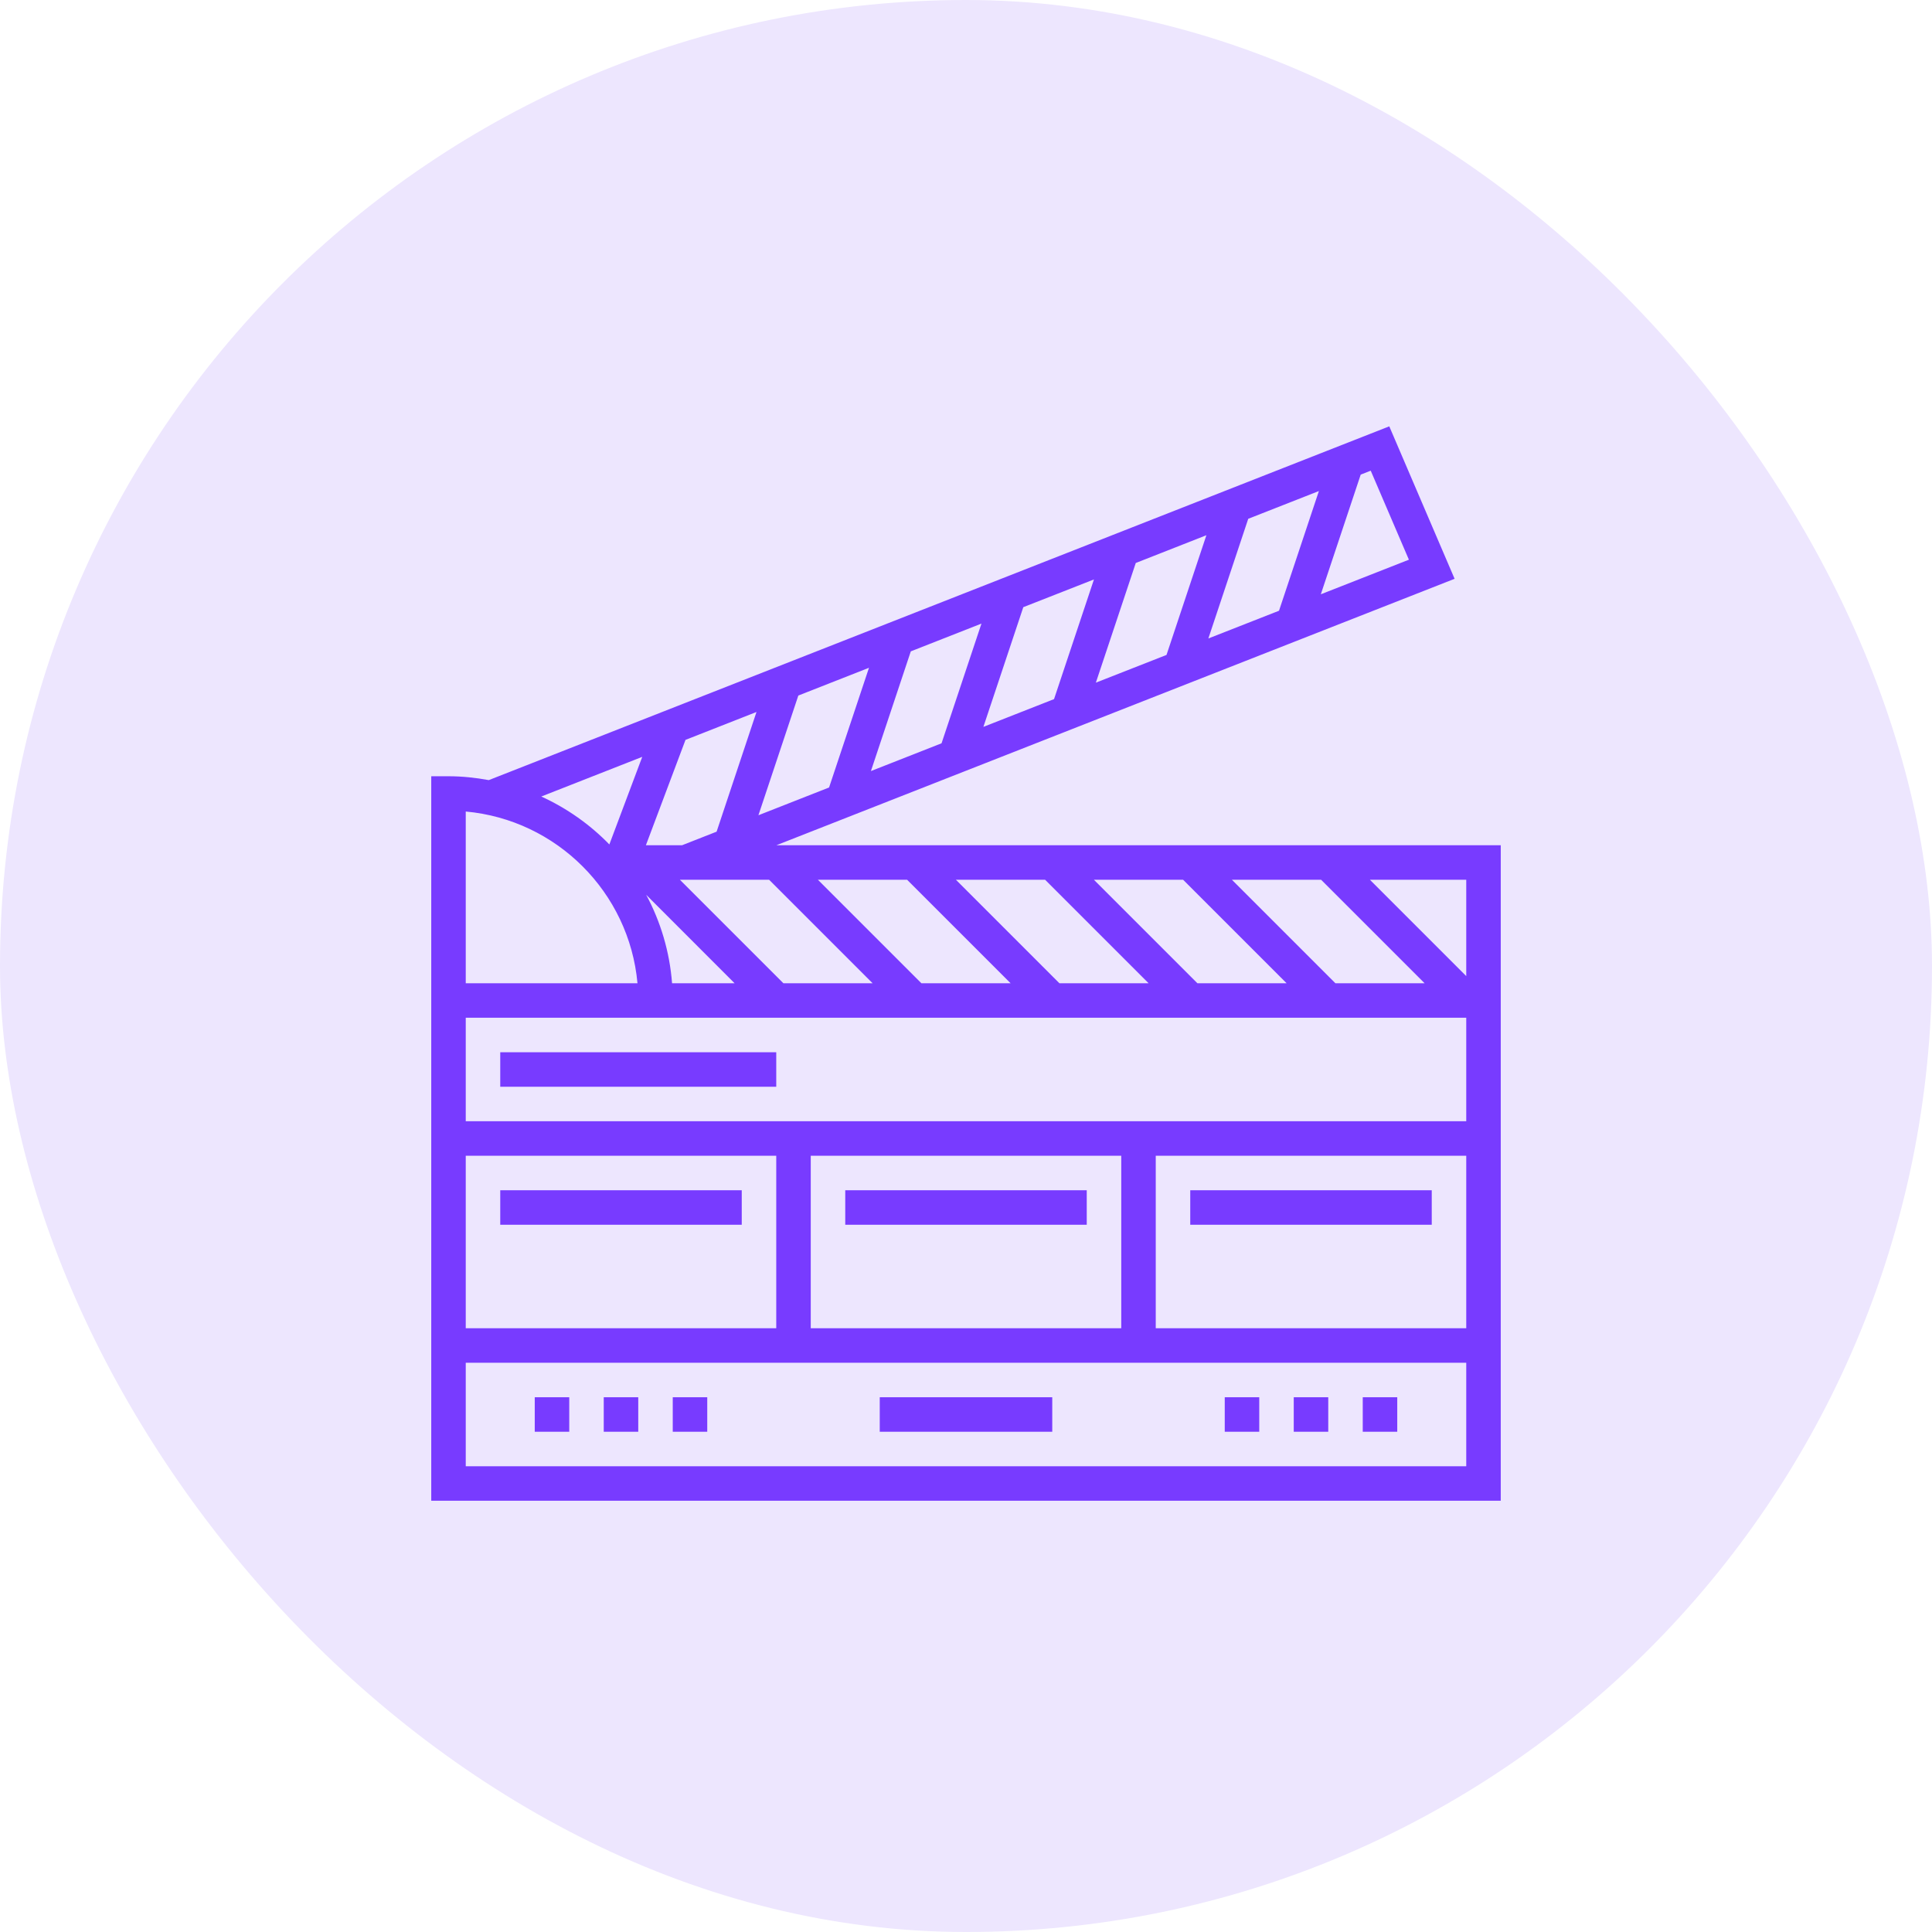 <svg width="70" height="70" viewBox="0 0 70 70" fill="none" xmlns="http://www.w3.org/2000/svg">
<rect width="70" height="70" rx="35" fill="#EDE6FE"/>
<path d="M28.129 30.625L52.703 20.971L50.336 15.447L17.709 28.265C17.234 28.178 16.749 28.125 16.25 28.125H15.625V40.625V49.375V54.375H54.375V49.375V40.625V30.625H28.129ZM24.35 35.625C24.262 34.474 23.932 33.389 23.413 32.421L26.616 35.625H24.35ZM42.265 23.729L39.705 24.734L41.151 20.398L43.71 19.392L42.265 23.729ZM45.226 18.797L47.786 17.791L46.341 22.128L43.781 23.133L45.226 18.797ZM38.19 25.33L35.63 26.336L37.076 21.999L39.636 20.994L38.19 25.33ZM34.114 26.931L31.555 27.937L33 23.6L35.56 22.594L34.114 26.931ZM30.039 28.532L27.479 29.538L28.925 25.201L31.485 24.195L30.039 28.532ZM25.964 30.133L24.712 30.625H23.402L24.837 26.807L27.409 25.796L25.964 30.133ZM28.384 35.625L24.634 31.875H27.866L31.616 35.625H28.384ZM33.384 35.625L29.634 31.875H32.866L36.616 35.625H33.384ZM38.384 35.625L34.634 31.875H37.866L41.616 35.625H38.384ZM43.384 35.625L39.634 31.875H42.866L46.616 35.625H43.384ZM48.384 35.625L44.634 31.875H47.866L51.616 35.625H48.384ZM53.125 35.366L49.634 31.875H53.125V35.366ZM51.047 20.279L47.856 21.532L49.301 17.196L49.664 17.054L51.047 20.279ZM23.27 27.422L22.078 30.596C21.376 29.873 20.539 29.283 19.612 28.859L23.27 27.422ZM16.875 29.403C20.169 29.701 22.799 32.332 23.097 35.625H16.875V29.403ZM53.125 41.875V48.125H41.875V41.875H53.125ZM40.625 48.125H29.375V41.875H40.625V48.125ZM28.125 48.125H16.875V41.875H28.125V48.125ZM53.125 53.125H16.875V49.375H53.125V53.125ZM16.875 40.625V36.875H23.75H24.375H53.125V40.625H16.875Z" fill="#783BFF"/>
<path d="M28.125 38.125H18.125V39.375H28.125V38.125Z" fill="#783BFF"/>
<path d="M26.875 43.125H18.125V44.375H26.875V43.125Z" fill="#783BFF"/>
<path d="M39.375 43.125H30.625V44.375H39.375V43.125Z" fill="#783BFF"/>
<path d="M51.875 43.125H43.125V44.375H51.875V43.125Z" fill="#783BFF"/>
<path d="M20.625 50.625H19.375V51.875H20.625V50.625Z" fill="#783BFF"/>
<path d="M23.125 50.625H21.875V51.875H23.125V50.625Z" fill="#783BFF"/>
<path d="M25.625 50.625H24.375V51.875H25.625V50.625Z" fill="#783BFF"/>
<path d="M38.125 50.625H31.875V51.875H38.125V50.625Z" fill="#783BFF"/>
<path d="M50.625 50.625H49.375V51.875H50.625V50.625Z" fill="#783BFF"/>
<path d="M48.125 50.625H46.875V51.875H48.125V50.625Z" fill="#783BFF"/>
<path d="M45.625 50.625H44.375V51.875H45.625V50.625Z" fill="#783BFF"/>
</svg>
